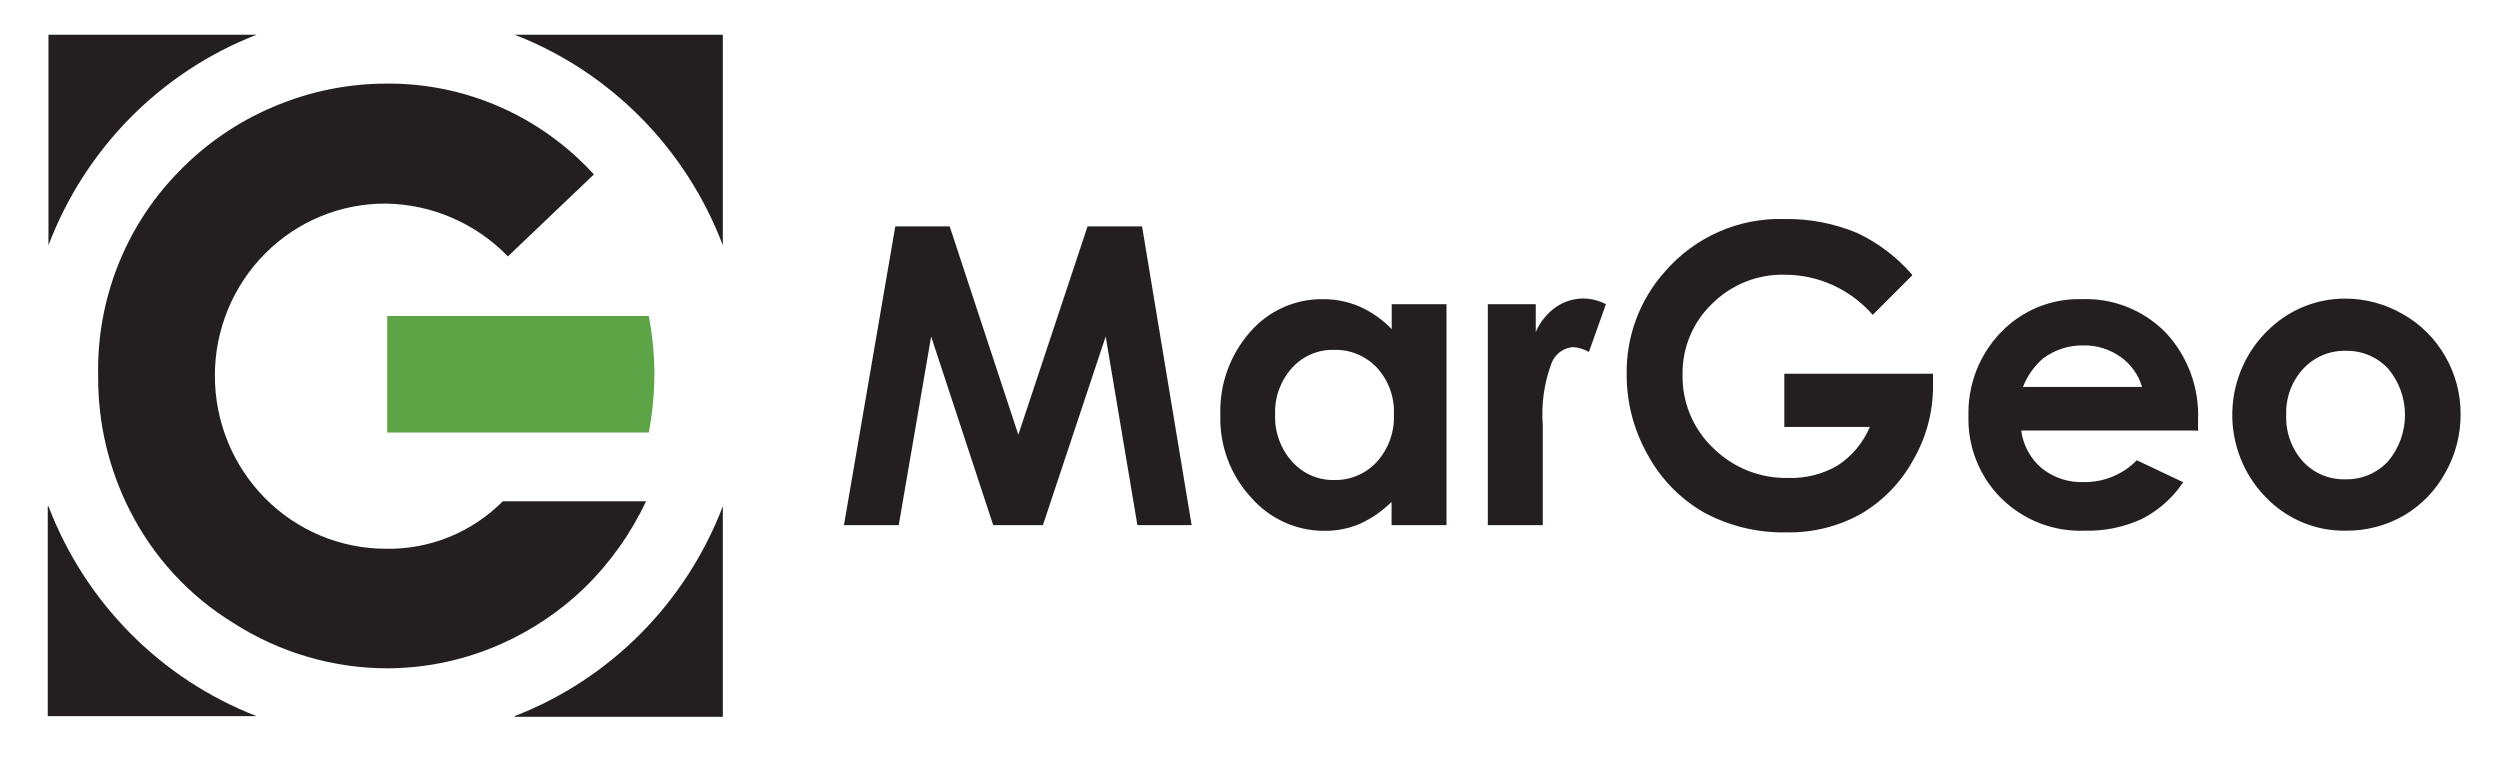 <svg width="144px" height="44px" viewBox="0 0 144 44" version="1.1" xmlns="http://www.w3.org/2000/svg" xmlns:xlink="http://www.w3.org/1999/xlink">
    <!-- Generator: Sketch 51.2 (57519) - http://www.bohemiancoding.com/sketch -->
    <title>Group</title>
    <desc>Created with Sketch.</desc>
    <defs>
        <filter x="-0.2%" y="-3.0%" width="100.5%" height="108.5%" filterUnits="objectBoundingBox" id="filter-1">
            <feOffset dx="0" dy="1" in="SourceAlpha" result="shadowOffsetOuter1"></feOffset>
            <feGaussianBlur stdDeviation="1" in="shadowOffsetOuter1" result="shadowBlurOuter1"></feGaussianBlur>
            <feColorMatrix values="0 0 0 0 0   0 0 0 0 0   0 0 0 0 0  0 0 0 0.1 0" type="matrix" in="shadowBlurOuter1" result="shadowMatrixOuter1"></feColorMatrix>
            <feMerge>
                <feMergeNode in="shadowMatrixOuter1"></feMergeNode>
                <feMergeNode in="SourceGraphic"></feMergeNode>
            </feMerge>
        </filter>
    </defs>
    <g id="Symbols" stroke="none" stroke-width="1" fill="none" fill-rule="evenodd">
        <g id="header" transform="translate(-118, -20)">
            <g id="Group-10" filter="url(#filter-1)">
                <g id="Group" transform="translate(120, 21)">
                    <path d="M49.569,11.04 L52.702,11.04 L56.656,23.04 L60.643,11.04 L63.783,11.04 L66.638,28.248 L63.514,28.248 L61.687,17.384 L58.072,28.248 L55.209,28.248 L51.634,17.384 L49.767,28.248 L46.611,28.248 L49.569,11.04 Z M78.155,15.52 L81.319,15.52 L81.319,28.248 L78.155,28.248 L78.155,26.904 C77.621,27.442 76.993,27.876 76.304,28.184 C75.664,28.45 74.978,28.583 74.287,28.576 C72.675,28.582 71.139,27.885 70.071,26.664 C68.88,25.38 68.24,23.672 68.292,21.912 C68.231,20.147 68.849,18.426 70.016,17.112 C71.073,15.898 72.601,15.211 74.2,15.232 C74.931,15.227 75.655,15.374 76.328,15.664 C77.016,15.972 77.639,16.412 78.163,16.96 L78.163,15.52 L78.155,15.52 Z M74.841,18.152 C73.919,18.127 73.032,18.509 72.412,19.2 C71.756,19.931 71.409,20.893 71.447,21.88 C71.41,22.879 71.762,23.853 72.428,24.592 C73.045,25.283 73.928,25.669 74.849,25.648 C75.779,25.671 76.675,25.289 77.308,24.6 C77.98,23.855 78.333,22.871 78.289,21.864 C78.33,20.871 77.977,19.904 77.308,19.176 C76.664,18.496 75.764,18.123 74.833,18.152 L74.841,18.152 Z M83.763,15.52 L86.46,15.52 L86.46,17.12 C86.711,16.54 87.116,16.042 87.631,15.68 C88.098,15.361 88.649,15.191 89.212,15.192 C89.661,15.201 90.102,15.313 90.502,15.52 L89.521,18.272 C89.24,18.111 88.926,18.015 88.603,17.992 C88.052,18.035 87.573,18.392 87.369,18.912 C86.944,20.052 86.771,21.273 86.863,22.488 L86.863,23.104 L86.863,28.248 L83.699,28.248 L83.699,15.52 L83.763,15.52 Z M108.148,13.856 L105.87,16.136 C104.59,14.669 102.75,13.827 100.816,13.824 C99.245,13.781 97.726,14.388 96.608,15.504 C95.503,16.564 94.889,18.044 94.915,19.584 C94.886,21.177 95.524,22.708 96.671,23.8 C97.828,24.946 99.395,25.57 101.014,25.528 C102.005,25.562 102.985,25.315 103.845,24.816 C104.67,24.278 105.317,23.504 105.704,22.592 L100.776,22.592 L100.776,19.528 L109.342,19.528 L109.342,20.248 C109.343,21.751 108.944,23.226 108.188,24.52 C107.481,25.801 106.445,26.865 105.19,27.6 C103.868,28.334 102.378,28.701 100.871,28.664 C99.217,28.697 97.582,28.297 96.125,27.504 C94.77,26.723 93.655,25.576 92.906,24.192 C92.105,22.78 91.688,21.18 91.696,19.552 C91.664,17.373 92.45,15.264 93.895,13.648 C95.635,11.638 98.176,10.525 100.816,10.616 C102.239,10.596 103.652,10.868 104.968,11.416 C106.177,11.984 107.254,12.802 108.132,13.816 L108.148,13.856 Z M124.545,22.8 L114.42,22.8 C114.534,23.645 114.954,24.418 115.599,24.968 C116.29,25.521 117.155,25.804 118.035,25.768 C119.177,25.784 120.276,25.331 121.08,24.512 L123.754,25.776 C123.152,26.672 122.336,27.398 121.381,27.888 C120.347,28.365 119.219,28.597 118.082,28.568 C116.283,28.64 114.534,27.957 113.25,26.68 C112.008,25.433 111.332,23.721 111.383,21.952 C111.337,20.164 112.008,18.433 113.242,17.152 C114.46,15.879 116.15,15.183 117.901,15.232 C119.708,15.16 121.464,15.856 122.741,17.152 C124.018,18.517 124.691,20.347 124.608,22.224 L124.608,22.832 L124.545,22.8 Z M121.381,20.288 C121.177,19.586 120.741,18.976 120.147,18.56 C119.521,18.113 118.77,17.881 118.003,17.896 C117.171,17.881 116.357,18.142 115.686,18.64 C115.17,19.084 114.771,19.65 114.523,20.288 L121.381,20.288 Z M133.055,15.2 C134.232,15.194 135.389,15.503 136.409,16.096 C137.428,16.67 138.272,17.513 138.853,18.536 C139.435,19.549 139.738,20.701 139.731,21.872 C139.735,23.054 139.43,24.216 138.845,25.24 C138.287,26.258 137.467,27.104 136.472,27.688 C135.449,28.278 134.289,28.581 133.111,28.568 C131.371,28.595 129.699,27.891 128.492,26.624 C127.224,25.32 126.534,23.551 126.581,21.723 C126.627,19.895 127.405,18.165 128.737,16.928 C129.918,15.81 131.477,15.191 133.095,15.2 L133.055,15.2 Z M133.111,18.208 C132.184,18.184 131.292,18.563 130.659,19.248 C130,19.965 129.65,20.918 129.686,21.896 C129.645,22.886 129.992,23.852 130.651,24.584 C131.283,25.264 132.173,25.637 133.095,25.608 C134.024,25.632 134.919,25.254 135.555,24.568 C136.851,23.031 136.851,20.769 135.555,19.232 C134.915,18.549 134.017,18.177 133.087,18.208 L133.111,18.208 Z M0.791,12.128 L0.791,0 L12.782,0 C7.267,2.143 2.909,6.55 0.791,12.128 Z M27.644,0 L39.635,0 L39.635,12.128 C37.517,6.55 33.159,2.143 27.644,0 Z M27.644,39.288 L27.644,39.248 C33.151,37.115 37.508,32.723 39.635,27.16 L39.635,39.288 L27.644,39.288 Z M0.751,27.16 L0.791,27.16 C2.917,32.721 7.27,37.112 12.774,39.248 L0.751,39.248 L0.751,27.16 Z M26.964,26.872 L35.214,26.872 C34.333,28.741 33.127,30.435 31.654,31.872 C30.266,33.206 28.66,34.289 26.908,35.072 C24.828,36.005 22.579,36.489 20.304,36.496 C17.163,36.489 14.089,35.582 11.437,33.88 C8.891,32.321 6.825,30.074 5.473,27.392 C4.258,25 3.634,22.345 3.654,19.656 C3.558,15.27 5.225,11.033 8.273,7.912 C9.827,6.297 11.689,5.018 13.747,4.152 C15.807,3.271 18.02,2.817 20.256,2.816 C24.792,2.775 29.133,4.676 32.208,8.048 L27.256,12.768 C25.402,10.859 22.878,9.766 20.233,9.728 C17.625,9.711 15.118,10.747 13.268,12.606 C11.418,14.465 10.377,16.994 10.377,19.632 C10.373,22.275 11.408,24.811 13.253,26.682 C15.099,28.553 17.604,29.606 20.217,29.608 C22.74,29.659 25.175,28.672 26.964,26.872 Z" id="Combined-Shape" fill="#231F20"></path>
                    <path d="M20.304,22.912 L20.304,16.2 L35.372,16.2 C35.579,17.303 35.687,18.422 35.696,19.544 C35.687,20.674 35.578,21.801 35.372,22.912 L20.304,22.912 Z" id="Shape" fill="#5CA446"></path>
                </g>
            </g>
        </g>
    </g>
</svg>